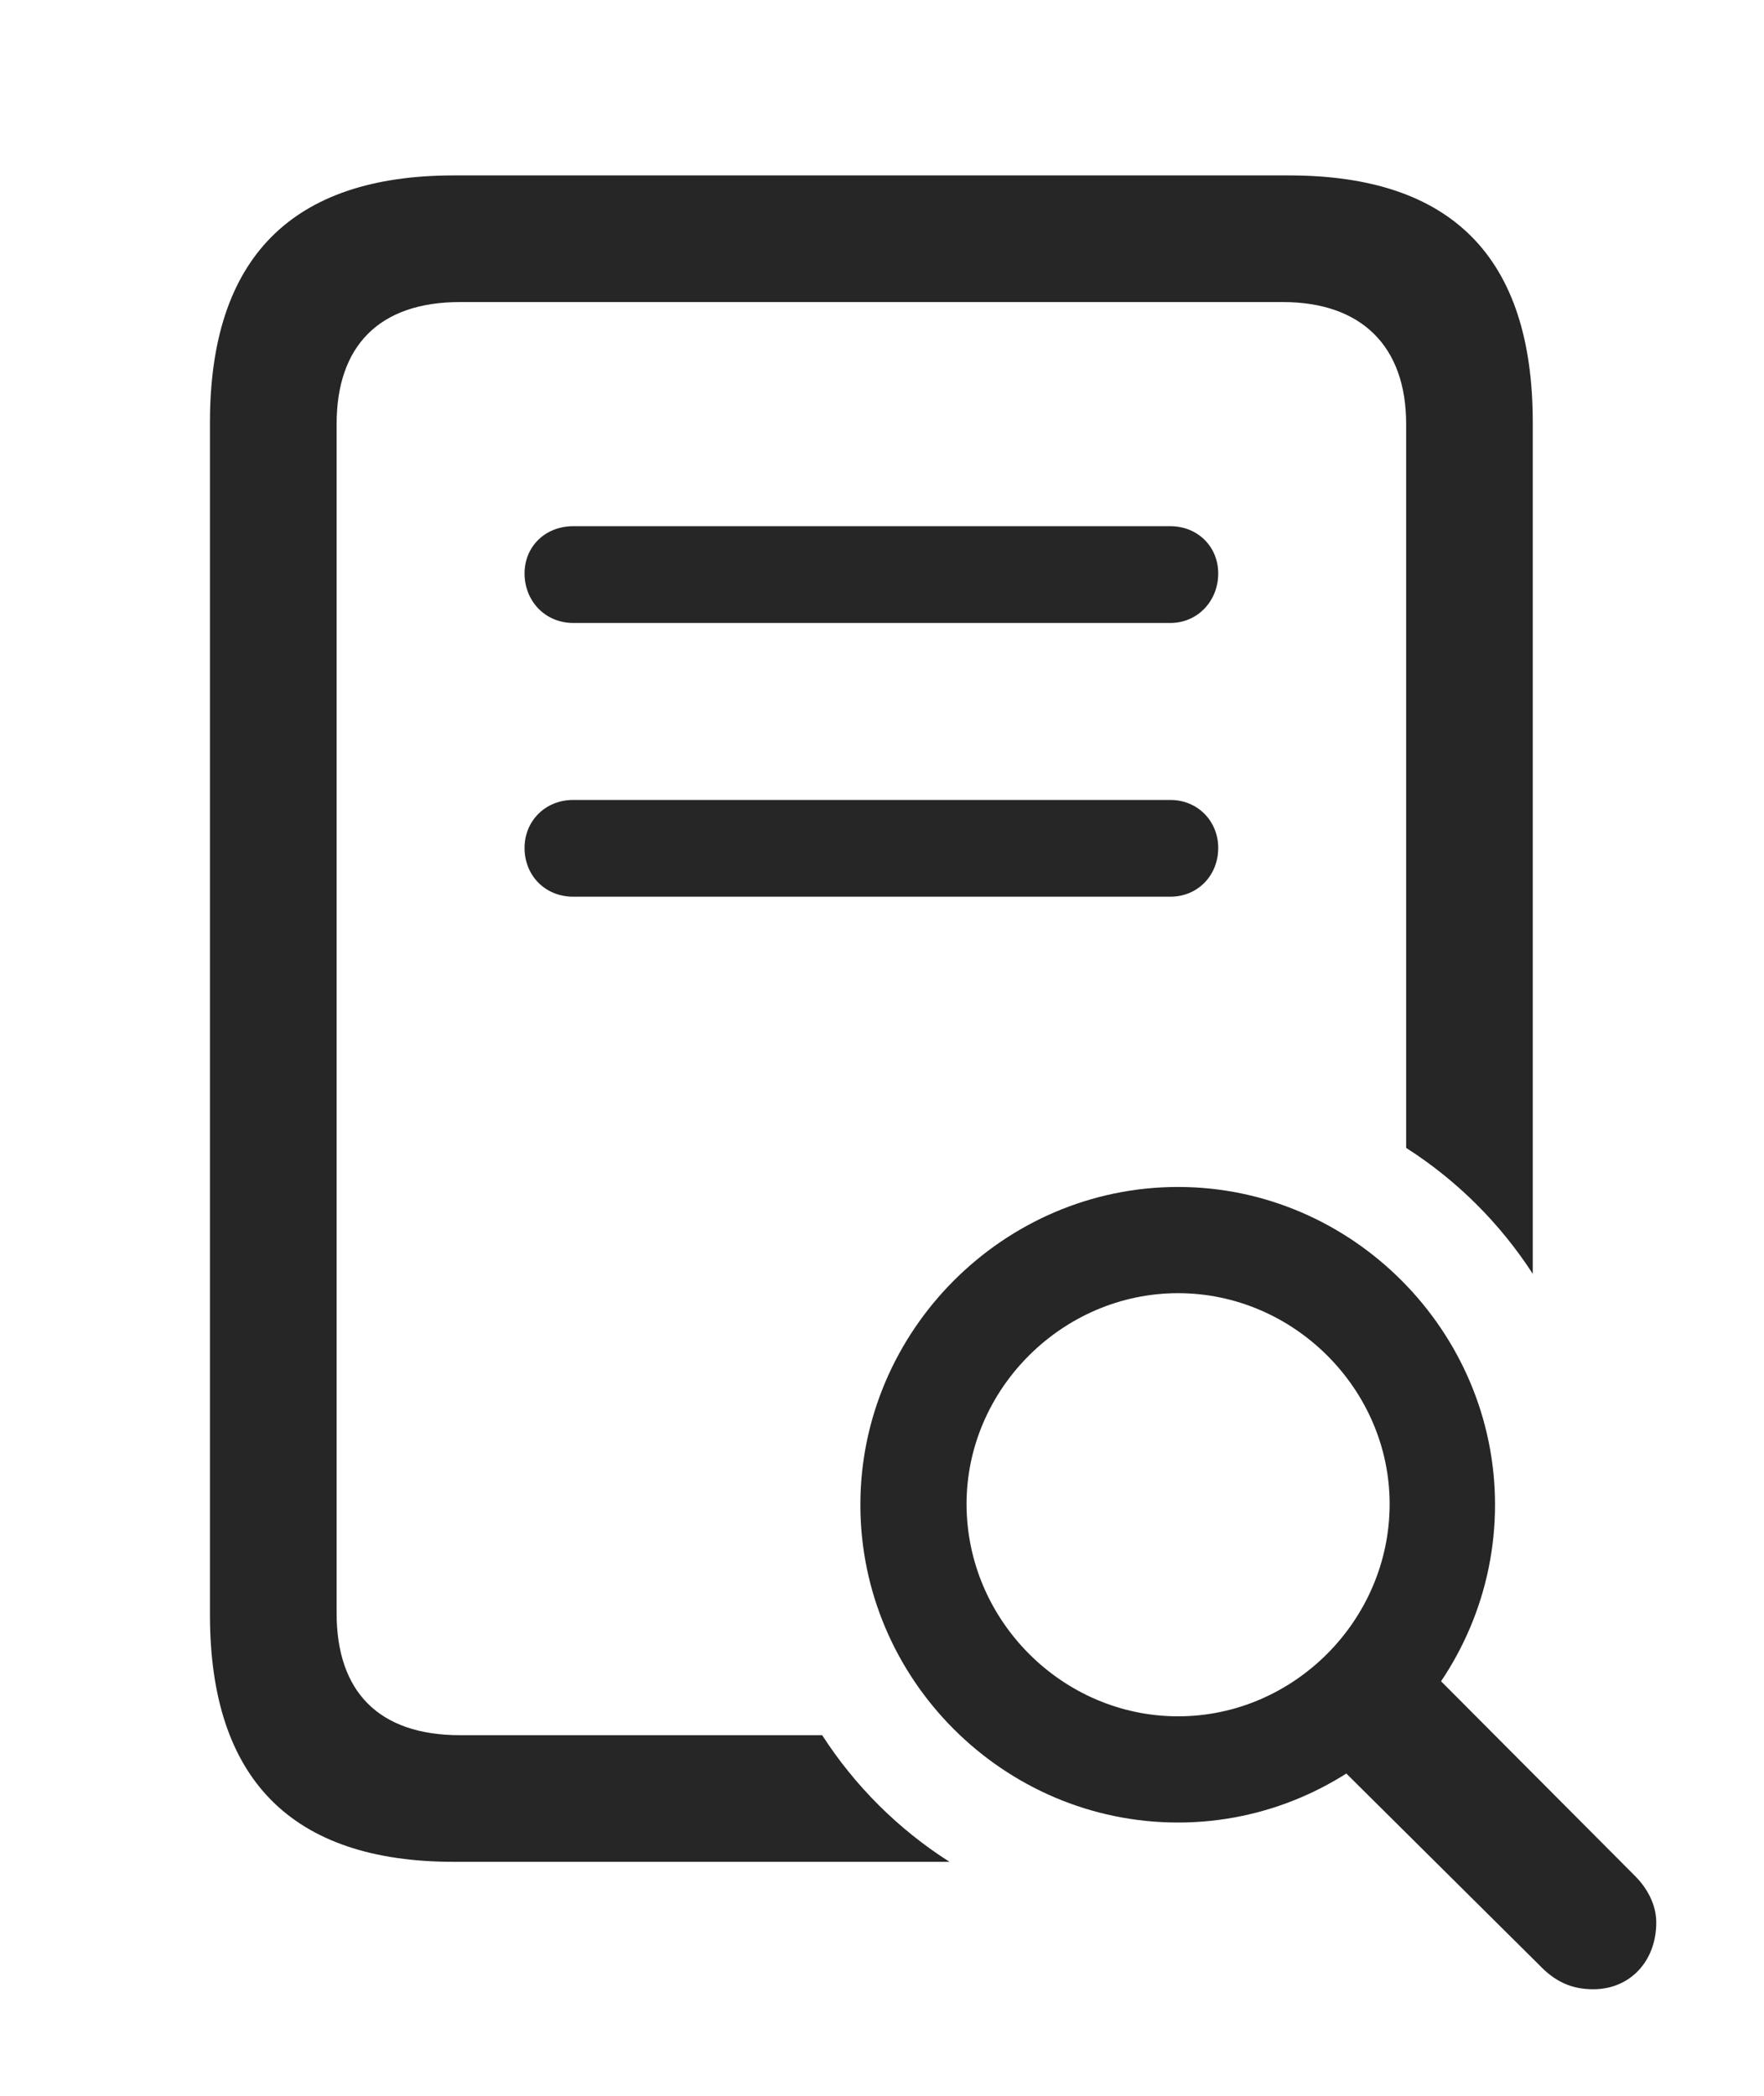 <?xml version="1.0" encoding="UTF-8"?>
<!--Generator: Apple Native CoreSVG 326-->
<!DOCTYPE svg
PUBLIC "-//W3C//DTD SVG 1.1//EN"
       "http://www.w3.org/Graphics/SVG/1.1/DTD/svg11.dtd">
<svg version="1.1" xmlns="http://www.w3.org/2000/svg" xmlns:xlink="http://www.w3.org/1999/xlink" viewBox="0 0 30.666 36.435">
 <g>
  <rect height="36.435" opacity="0" width="30.666" x="0" y="0"/>
  <path d="M26.646 7.342L26.646 22.141C26.078 21.263 25.326 20.514 24.445 19.952L24.445 7.369C24.445 6.016 23.666 5.25 22.299 5.25L7.998 5.25C6.576 5.25 5.852 6.029 5.852 7.369L5.852 28.041C5.852 29.395 6.576 30.16 7.998 30.16L14.293 30.16C14.863 31.044 15.619 31.797 16.507 32.361L7.889 32.361C5.072 32.361 3.65 30.926 3.65 28.068L3.65 7.342C3.65 4.484 5.072 3.049 7.889 3.049L22.408 3.049C25.238 3.049 26.646 4.471 26.646 7.342Z" fill="black" fill-opacity="0.85"/>
  <path d="M21.178 14.738C21.178 15.217 20.822 15.586 20.344 15.586L9.967 15.586C9.475 15.586 9.119 15.217 9.119 14.738C9.119 14.273 9.475 13.904 9.967 13.904L20.344 13.904C20.822 13.904 21.178 14.273 21.178 14.738Z" fill="black" fill-opacity="0.85"/>
  <path d="M21.178 9.967C21.178 10.445 20.822 10.828 20.344 10.828L9.967 10.828C9.475 10.828 9.119 10.445 9.119 9.967C9.119 9.502 9.475 9.146 9.967 9.146L20.344 9.146C20.822 9.146 21.178 9.502 21.178 9.967Z" fill="black" fill-opacity="0.85"/>
  <path d="M20.48 31.678C23.502 31.678 25.99 29.189 25.99 26.154C25.99 23.133 23.502 20.631 20.48 20.631C17.445 20.631 14.957 23.133 14.957 26.154C14.957 29.189 17.445 31.678 20.48 31.678ZM20.48 29.832C18.471 29.832 16.803 28.164 16.803 26.141C16.803 24.145 18.471 22.477 20.48 22.477C22.49 22.477 24.158 24.145 24.158 26.141C24.158 28.164 22.49 29.832 20.48 29.832ZM27.699 34.576C28.328 34.576 28.793 34.098 28.793 33.414C28.793 33.113 28.643 32.826 28.424 32.607L24.842 29.012L23.188 30.611L26.756 34.152C27.029 34.44 27.316 34.576 27.699 34.576Z" fill="black" fill-opacity="0.85"/>
 </g>
</svg>
